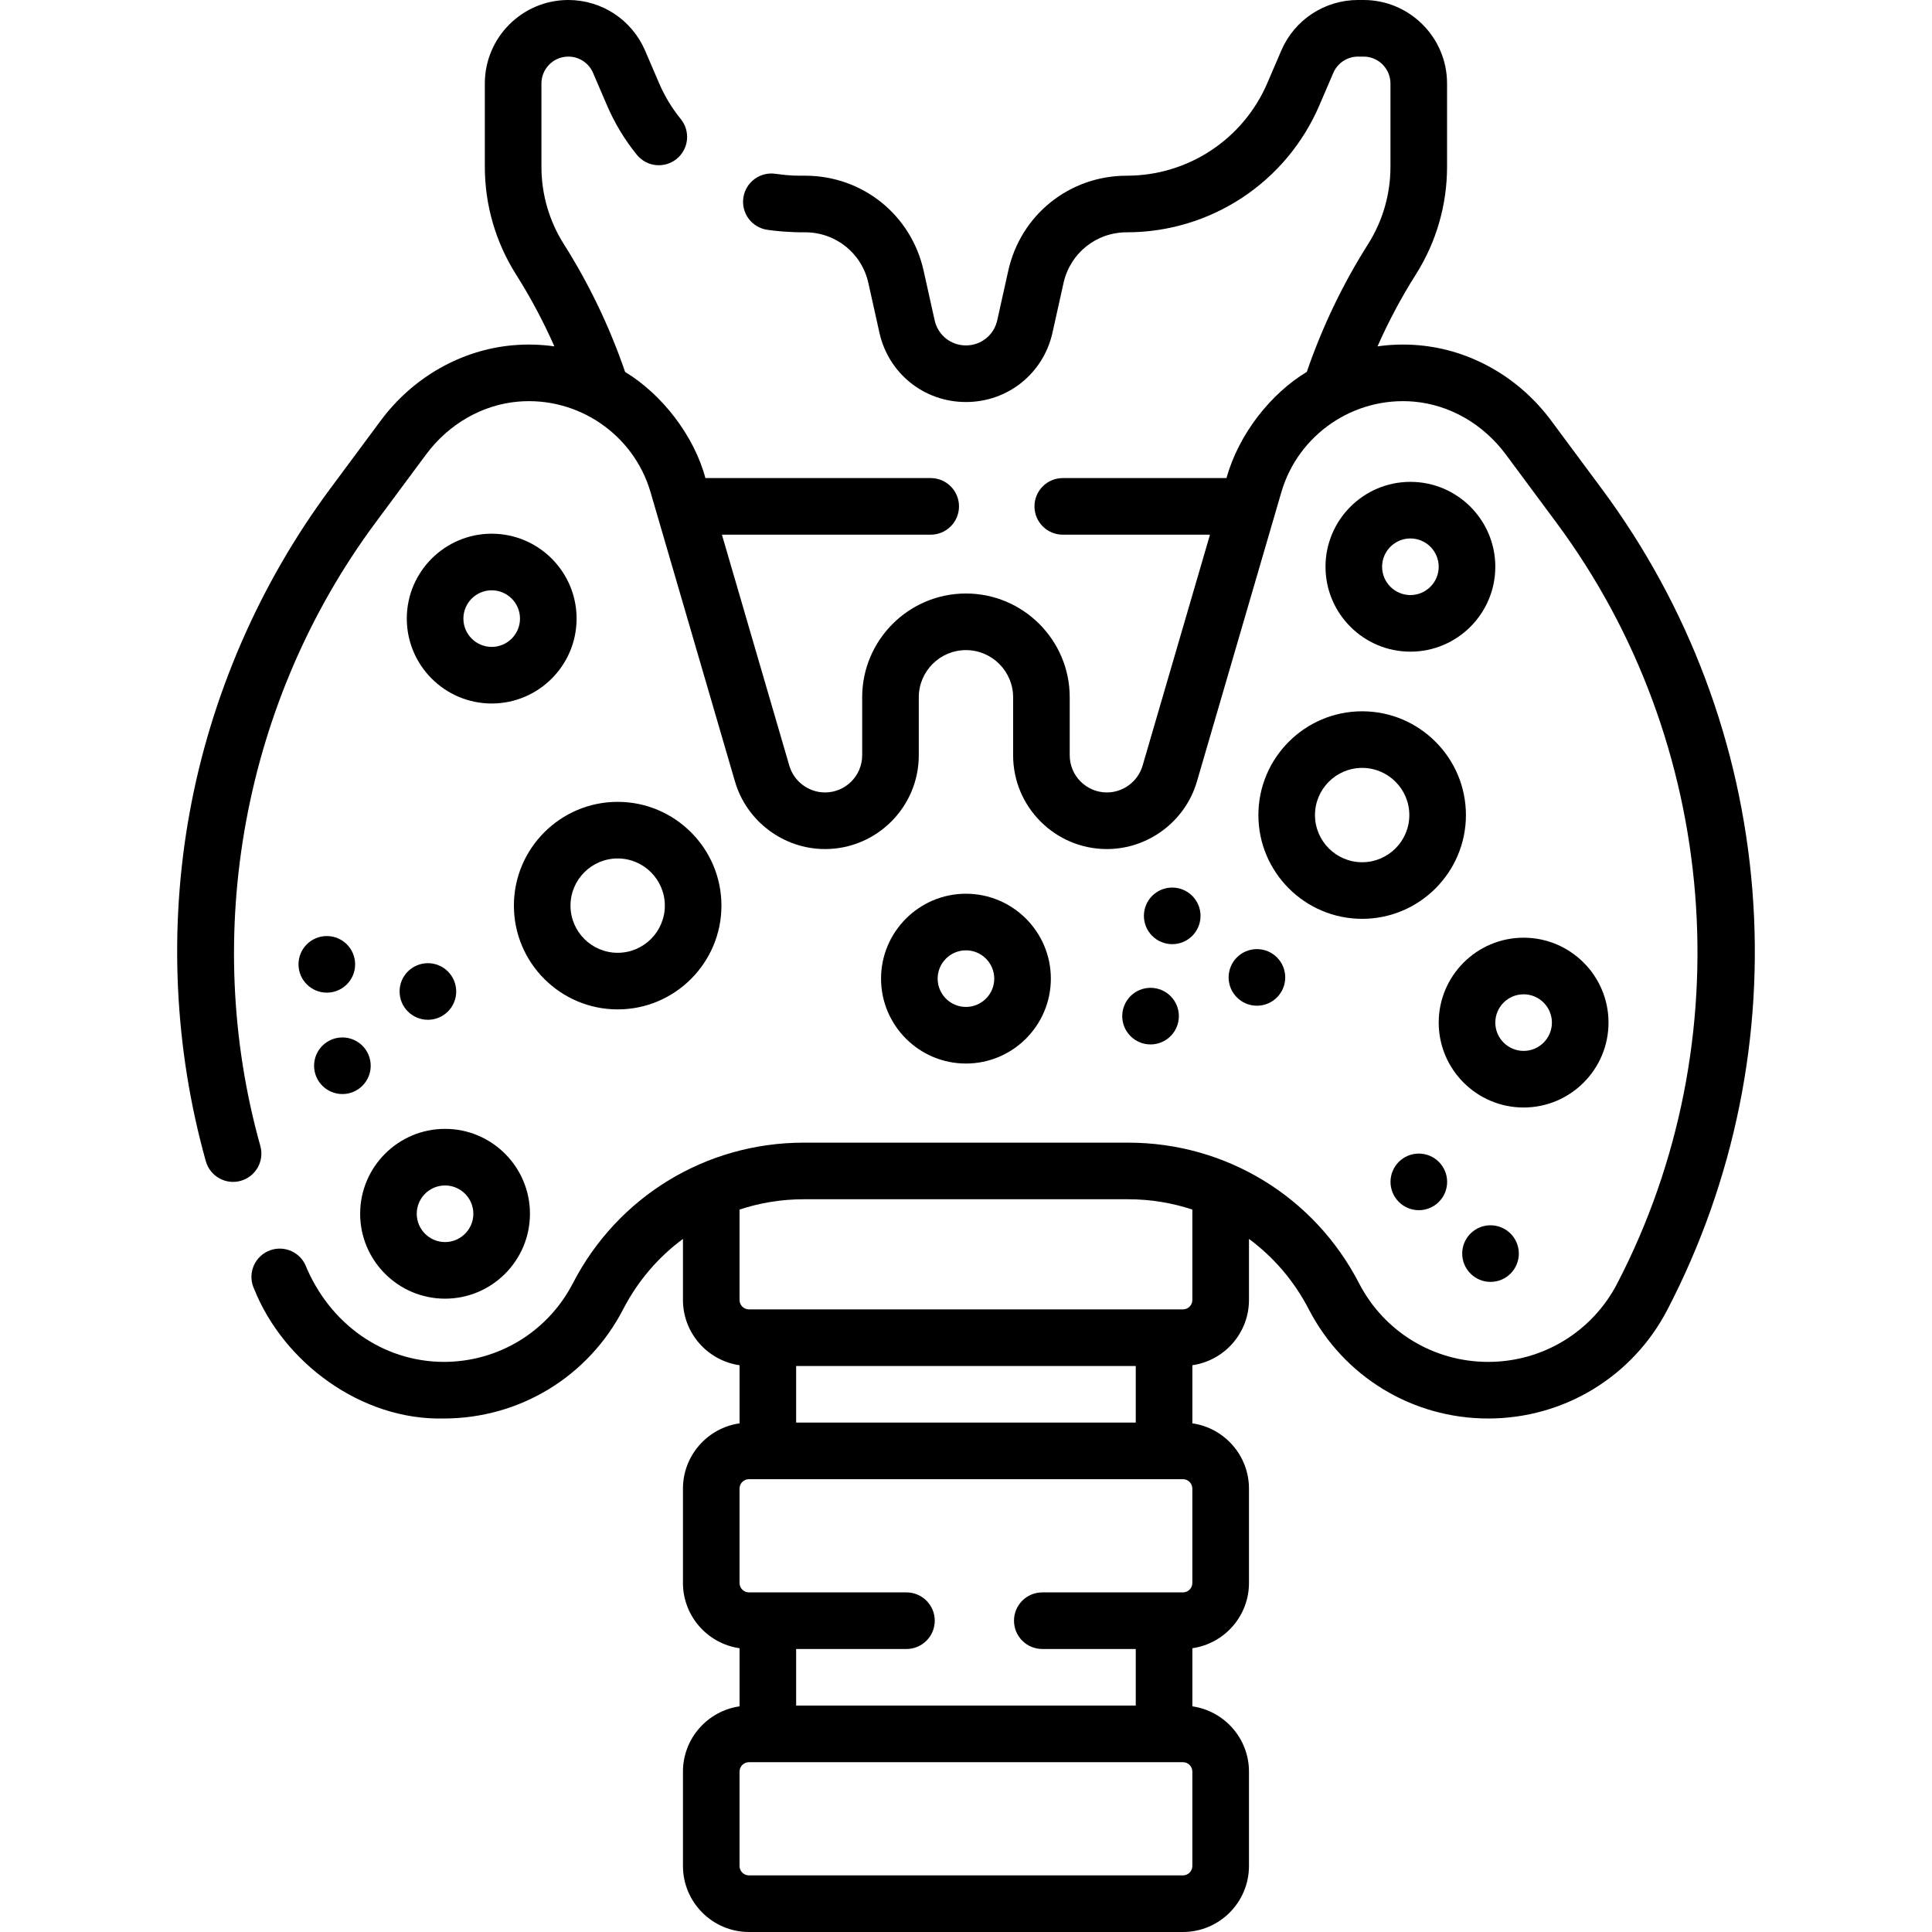 <svg xmlns="http://www.w3.org/2000/svg" version="1.1" xmlns:xlink="http://www.w3.org/1999/xlink" xmlns:svgjs="http://svgjs.com/svgjs" width="512" height="512" x="0" y="0" viewBox="0 0 512 512" style="enable-background:new 0 0 512 512" xml:space="preserve" class=""><g><g xmlns="http://www.w3.org/2000/svg"><path d="m464.394 235.845c-3.072-38.489-16.855-75.225-39.859-106.235l-13.43-18.104c-8.552-11.528-21.363-18.823-35.15-20.014-3.693-.318-7.342-.203-10.896.298 2.911-6.583 6.296-12.956 10.151-19.043 5.414-8.552 8.276-18.422 8.276-28.543v-22.076c0-12.201-9.927-22.128-22.128-22.128h-1.469c-8.855 0-16.836 5.257-20.333 13.396l-3.706 8.632c-6.403 14.905-21.021 24.536-37.243 24.536-15.195 0-28.11 10.359-31.408 25.192l-2.92 13.134c-.871 3.917-4.281 6.652-8.293 6.652s-7.422-2.735-8.293-6.651l-2.92-13.135c-3.298-14.833-16.213-25.192-31.408-25.192-2.25-.021-3.621.08-7.78-.493-4.093-.641-7.931 2.15-8.575 6.241-.646 4.092 2.149 7.932 6.241 8.576 1.935.309 6.043.72 10.114.676 8.111 0 15.005 5.53 16.766 13.447l2.92 13.135c2.408 10.831 11.84 18.396 22.936 18.396s20.527-7.565 22.936-18.396l2.92-13.134c1.761-7.918 8.654-13.448 16.766-13.448 22.225 0 42.253-13.195 51.025-33.617l3.706-8.631c1.127-2.622 3.698-4.316 6.551-4.316h1.469c3.931 0 7.128 3.198 7.128 7.128v22.075c0 7.276-2.058 14.372-5.949 20.519-6.713 10.6-12.152 21.977-16.224 33.842-9.415 5.639-18.035 16.39-21.278 28.133h-43.389c-4.143 0-7.5 3.358-7.5 7.5s3.357 7.5 7.5 7.5h39.012l-17.864 61.221c-1.219 4.175-5.107 7.091-9.457 7.091-5.432 0-9.851-4.419-9.851-9.851v-15.372c0-15.164-12.337-27.5-27.5-27.5s-27.5 12.336-27.5 27.5v15.372c0 5.432-4.419 9.851-9.851 9.851-4.35 0-8.238-2.916-9.456-7.091l-17.865-61.221h55.331c4.143 0 7.5-3.358 7.5-7.5s-3.357-7.5-7.5-7.5h-59.708c-2.955-11.123-11.433-22.163-21.277-28.13-4.072-11.867-9.512-23.247-16.224-33.845-3.893-6.147-5.95-13.243-5.95-20.519v-22.075c0-3.931 3.197-7.128 7.128-7.128 2.854 0 5.425 1.694 6.55 4.315l3.708 8.633c2.021 4.705 4.677 9.101 7.895 13.067 2.609 3.217 7.333 3.708 10.55 1.099 3.217-2.61 3.708-7.333 1.099-10.549-2.347-2.893-4.285-6.102-5.76-9.536l-3.708-8.633c-3.498-8.138-11.48-13.396-20.336-13.396-12.201 0-22.128 9.927-22.128 22.128v22.075c0 10.122 2.862 19.992 8.277 28.544 3.854 6.086 7.241 12.459 10.153 19.044-3.555-.502-7.206-.618-10.899-.299-13.787 1.191-26.599 8.486-35.15 20.014l-13.43 18.104c-18.714 25.227-31.573 54.883-37.188 85.765-5.556 30.558-4.069 62.496 4.3 92.362 1.118 3.988 5.265 6.319 9.245 5.198 3.989-1.118 6.316-5.257 5.198-9.246-15.797-56.373-4.397-118.108 30.492-165.142l13.43-18.104c5.994-8.08 14.886-13.185 24.395-14.006 15.876-1.37 30.632 8.711 35.087 23.978l22.385 76.707c3.073 10.533 12.884 17.889 23.855 17.889 13.702 0 24.851-11.148 24.851-24.851v-15.372c0-6.893 5.607-12.5 12.5-12.5s12.5 5.607 12.5 12.5v15.372c0 13.703 11.147 24.851 24.851 24.851 10.972 0 20.782-7.356 23.856-17.889l22.384-76.707c4.453-15.266 19.21-25.351 35.087-23.978 9.509.822 18.4 5.927 24.395 14.006l13.43 18.104c43.157 58.178 49.474 137.31 16.09 201.598-6.653 12.813-19.755 20.773-34.193 20.773-14.476 0-27.594-7.99-34.235-20.853-11.863-22.976-35.297-37.249-61.154-37.249h-86.018c-25.858 0-49.291 14.273-61.154 37.249-6.642 12.862-19.76 20.853-34.235 20.853-16.208-.063-30.324-10.147-36.703-25.783-1.799-3.729-6.281-5.294-10.015-3.493-3.73 1.801-5.294 6.285-3.493 10.015 7.77 19.403 28.32 34.782 50.211 34.261 20.111 0 38.337-11.101 47.563-28.971 3.874-7.501 9.328-13.811 15.835-18.623v16.176c0 8.798 6.534 16.081 15 17.3v15.4c-8.466 1.22-15 8.502-15 17.3v25c0 8.798 6.534 16.081 15 17.3v15.4c-8.466 1.22-15 8.502-15 17.3v25c0 9.649 7.851 17.5 17.5 17.5h115c9.649 0 17.5-7.851 17.5-17.5v-25c0-8.798-6.534-16.081-15-17.3v-15.4c8.466-1.22 15-8.502 15-17.3v-25c0-8.798-6.534-16.081-15-17.3v-15.4c8.466-1.22 15-8.502 15-17.3v-16.176c6.507 4.812 11.961 11.122 15.835 18.623 9.228 17.87 27.452 28.971 47.563 28.971 20.06 0 38.263-11.059 47.506-28.861 17.791-34.267 25.572-72.724 22.501-111.212zm-253.408 141.155v-15h90v15zm105 117.5c0 1.378-1.121 2.5-2.5 2.5h-115c-1.379 0-2.5-1.122-2.5-2.5v-25c0-1.378 1.121-2.5 2.5-2.5h115c1.379 0 2.5 1.122 2.5 2.5zm0-75c0 1.378-1.121 2.5-2.5 2.5h-37.266c-4.143 0-7.5 3.358-7.5 7.5s3.357 7.5 7.5 7.5h24.766v15h-90v-15h29.234c4.143 0 7.5-3.358 7.5-7.5s-3.357-7.5-7.5-7.5h-41.734c-1.379 0-2.5-1.122-2.5-2.5v-25c0-1.378 1.121-2.5 2.5-2.5h115c1.379 0 2.5 1.122 2.5 2.5zm0-75c0 1.378-1.121 2.5-2.5 2.5h-115c-1.379 0-2.5-1.122-2.5-2.5v-23.95c5.386-1.783 11.107-2.734 16.991-2.734h86.018c5.884 0 11.605.951 16.991 2.734z" fill="#000000" data-original="#000000" class=""></path><path d="m95.443 321.66c0 12.407 10.094 22.5 22.5 22.5s22.5-10.093 22.5-22.5-10.094-22.5-22.5-22.5-22.5 10.093-22.5 22.5zm22.5-7.5c4.136 0 7.5 3.364 7.5 7.5s-3.364 7.5-7.5 7.5-7.5-3.364-7.5-7.5 3.364-7.5 7.5-7.5z" fill="#000000" data-original="#000000" class=""></path><path d="m373.773 127.697c-12.406 0-22.5 10.093-22.5 22.5s10.094 22.5 22.5 22.5 22.5-10.093 22.5-22.5-10.094-22.5-22.5-22.5zm0 30c-4.136 0-7.5-3.364-7.5-7.5s3.364-7.5 7.5-7.5 7.5 3.364 7.5 7.5-3.364 7.5-7.5 7.5z" fill="#000000" data-original="#000000" class=""></path><path d="m426.273 271c0-12.407-10.094-22.5-22.5-22.5s-22.5 10.093-22.5 22.5 10.094 22.5 22.5 22.5 22.5-10.093 22.5-22.5zm-30 0c0-4.136 3.364-7.5 7.5-7.5s7.5 3.364 7.5 7.5-3.364 7.5-7.5 7.5-7.5-3.364-7.5-7.5z" fill="#000000" data-original="#000000" class=""></path><path d="m375.996 305.713c-4.142 0-7.495 3.358-7.495 7.5s3.363 7.5 7.505 7.5c4.143 0 7.5-3.358 7.5-7.5s-3.357-7.5-7.5-7.5z" fill="#000000" data-original="#000000" class=""></path><path d="m394.996 324.713c-4.142 0-7.495 3.358-7.495 7.5s3.363 7.5 7.505 7.5c4.143 0 7.5-3.358 7.5-7.5s-3.357-7.5-7.5-7.5z" fill="#000000" data-original="#000000" class=""></path><path d="m278.486 259.349c0-12.407-10.094-22.5-22.5-22.5s-22.5 10.093-22.5 22.5 10.094 22.5 22.5 22.5 22.5-10.094 22.5-22.5zm-30 0c0-4.136 3.364-7.5 7.5-7.5s7.5 3.364 7.5 7.5-3.364 7.5-7.5 7.5-7.5-3.365-7.5-7.5z" fill="#000000" data-original="#000000" class=""></path><path d="m130.305 141.436c-12.406 0-22.5 10.093-22.5 22.5s10.094 22.5 22.5 22.5 22.5-10.093 22.5-22.5-10.093-22.5-22.5-22.5zm0 30c-4.136 0-7.5-3.364-7.5-7.5s3.364-7.5 7.5-7.5 7.5 3.364 7.5 7.5-3.364 7.5-7.5 7.5z" fill="#000000" data-original="#000000" class=""></path><path d="m136.188 240c0 15.164 12.337 27.5 27.5 27.5s27.5-12.336 27.5-27.5-12.337-27.5-27.5-27.5-27.5 12.336-27.5 27.5zm27.5-12.5c6.893 0 12.5 5.607 12.5 12.5s-5.607 12.5-12.5 12.5-12.5-5.607-12.5-12.5 5.608-12.5 12.5-12.5z" fill="#000000" data-original="#000000" class=""></path><path d="m333.486 216c0 15.164 12.337 27.5 27.5 27.5s27.5-12.336 27.5-27.5-12.337-27.5-27.5-27.5-27.5 12.336-27.5 27.5zm27.5-12.5c6.893 0 12.5 5.607 12.5 12.5s-5.607 12.5-12.5 12.5-12.5-5.607-12.5-12.5 5.607-12.5 12.5-12.5z" fill="#000000" data-original="#000000" class=""></path><path d="m113.399 270.254c4.143 0 7.5-3.358 7.5-7.5s-3.357-7.5-7.5-7.5h-.01c-4.142 0-7.495 3.358-7.495 7.5s3.363 7.5 7.505 7.5z" fill="#000000" data-original="#000000" class=""></path><path d="m94.112 255.564c0-4.142-3.357-7.5-7.5-7.5h-.01c-4.142 0-7.495 3.358-7.495 7.5s3.363 7.5 7.505 7.5c4.143 0 7.5-3.357 7.5-7.5z" fill="#000000" data-original="#000000" class=""></path><path d="m98.241 282.436c0-4.142-3.357-7.5-7.5-7.5h-.01c-4.142 0-7.495 3.358-7.495 7.5s3.363 7.5 7.505 7.5 7.5-3.358 7.5-7.5z" fill="#000000" data-original="#000000" class=""></path><path d="m333.091 251.525c-4.142 0-7.495 3.358-7.495 7.5s3.363 7.5 7.505 7.5c4.143 0 7.5-3.358 7.5-7.5s-3.357-7.5-7.5-7.5z" fill="#000000" data-original="#000000" class=""></path><path d="m304.91 261.786h-.01c-4.142 0-7.495 3.358-7.495 7.5s3.363 7.5 7.505 7.5c4.143 0 7.5-3.358 7.5-7.5s-3.358-7.5-7.5-7.5z" fill="#000000" data-original="#000000" class=""></path><path d="m310.652 235.214h-.01c-4.142 0-7.495 3.358-7.495 7.5s3.363 7.5 7.505 7.5c4.143 0 7.5-3.358 7.5-7.5s-3.357-7.5-7.5-7.5z" fill="#000000" data-original="#000000" class=""></path></g></g></svg>